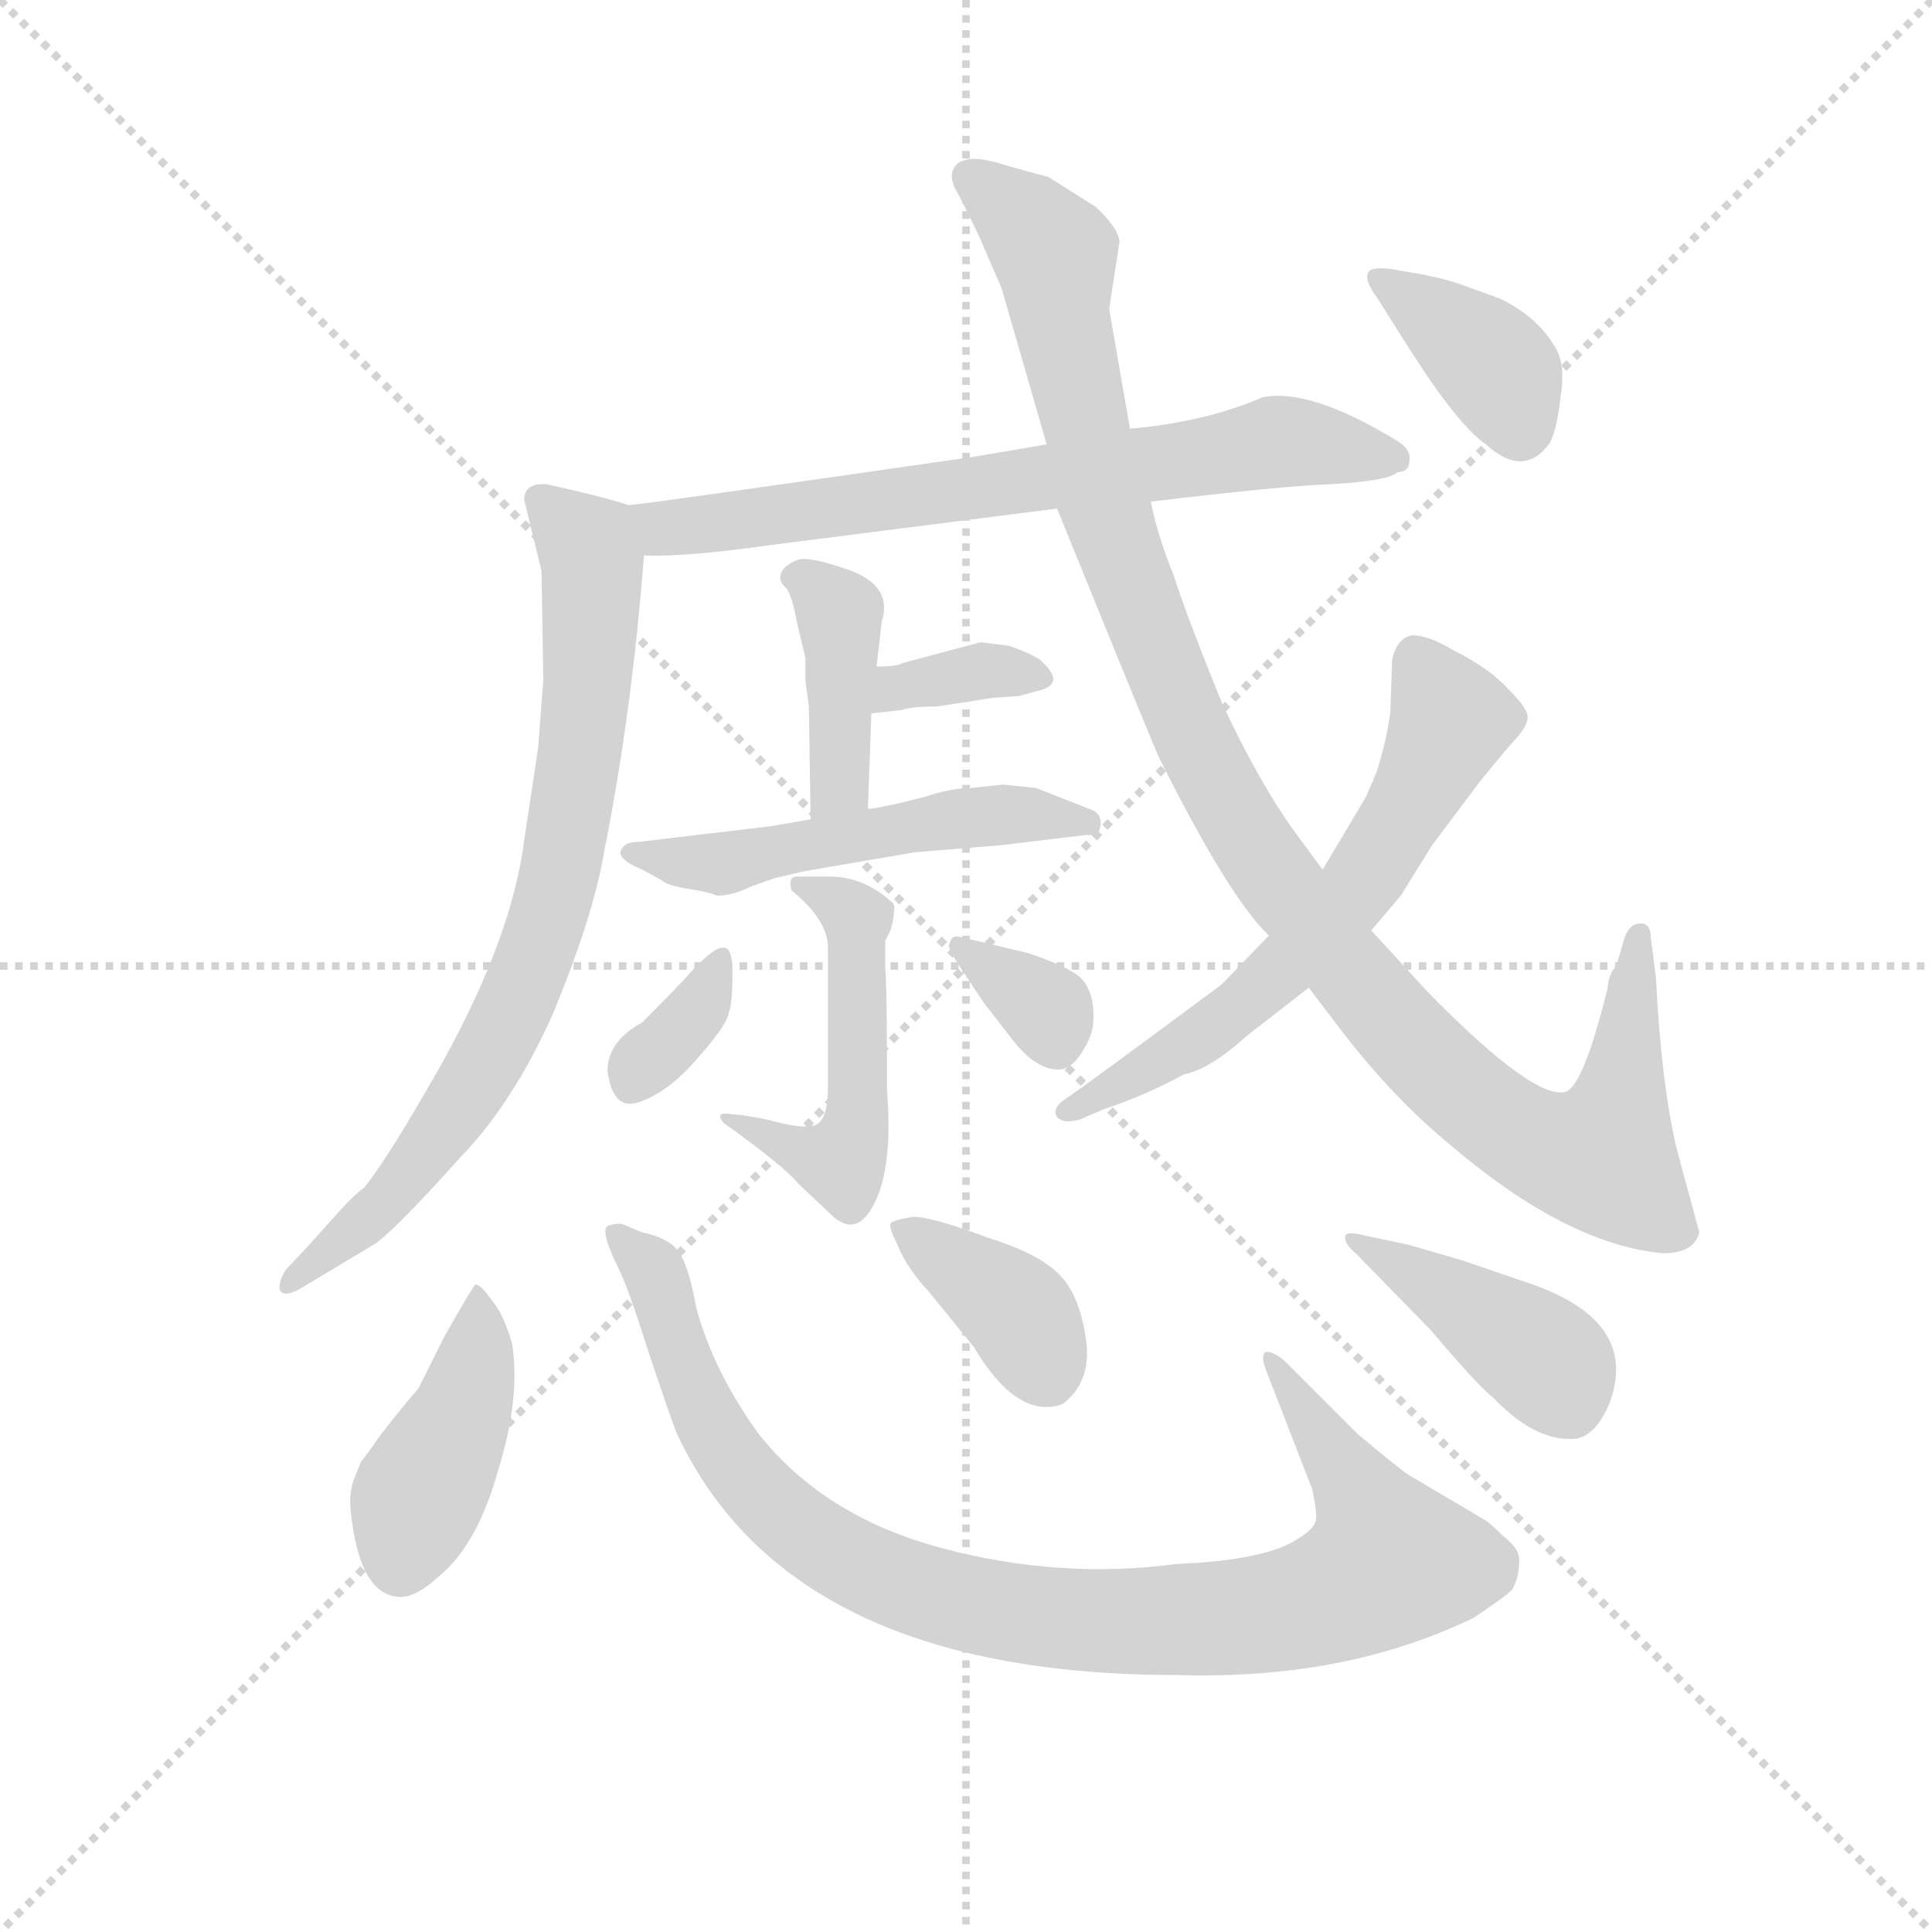 <svg version="1.1" viewBox="0 0 1024 1024" xmlns="http://www.w3.org/2000/svg">
  <g stroke="lightgray" stroke-dasharray="1,1" stroke-width="1" transform="scale(4, 4)">
    <line x1="0" y1="0" x2="256" y2="256"></line>
    <line x1="256" y1="0" x2="0" y2="256"></line>
    <line x1="128" y1="0" x2="128" y2="256"></line>
    <line x1="0" y1="128" x2="256" y2="128"></line>
  </g>
  <g transform="scale(0.92, -0.92) translate(60, -830)">
    <style type="text/css">
      
        @keyframes keyframes0 {
          from {
            stroke: blue;
            stroke-dashoffset: 696;
            stroke-width: 128;
          }
          69% {
            animation-timing-function: step-end;
            stroke: blue;
            stroke-dashoffset: 0;
            stroke-width: 128;
          }
          to {
            stroke: black;
            stroke-width: 1024;
          }
        }
        #make-me-a-hanzi-animation-0 {
          animation: keyframes0 0.816s both;
          animation-delay: 0s;
          animation-timing-function: linear;
        }
      
        @keyframes keyframes1 {
          from {
            stroke: blue;
            stroke-dashoffset: 766;
            stroke-width: 128;
          }
          71% {
            animation-timing-function: step-end;
            stroke: blue;
            stroke-dashoffset: 0;
            stroke-width: 128;
          }
          to {
            stroke: black;
            stroke-width: 1024;
          }
        }
        #make-me-a-hanzi-animation-1 {
          animation: keyframes1 0.873s both;
          animation-delay: 0.816s;
          animation-timing-function: linear;
        }
      
        @keyframes keyframes2 {
          from {
            stroke: blue;
            stroke-dashoffset: 403;
            stroke-width: 128;
          }
          57% {
            animation-timing-function: step-end;
            stroke: blue;
            stroke-dashoffset: 0;
            stroke-width: 128;
          }
          to {
            stroke: black;
            stroke-width: 1024;
          }
        }
        #make-me-a-hanzi-animation-2 {
          animation: keyframes2 0.578s both;
          animation-delay: 1.69s;
          animation-timing-function: linear;
        }
      
        @keyframes keyframes3 {
          from {
            stroke: blue;
            stroke-dashoffset: 353;
            stroke-width: 128;
          }
          53% {
            animation-timing-function: step-end;
            stroke: blue;
            stroke-dashoffset: 0;
            stroke-width: 128;
          }
          to {
            stroke: black;
            stroke-width: 1024;
          }
        }
        #make-me-a-hanzi-animation-3 {
          animation: keyframes3 0.537s both;
          animation-delay: 2.268s;
          animation-timing-function: linear;
        }
      
        @keyframes keyframes4 {
          from {
            stroke: blue;
            stroke-dashoffset: 521;
            stroke-width: 128;
          }
          63% {
            animation-timing-function: step-end;
            stroke: blue;
            stroke-dashoffset: 0;
            stroke-width: 128;
          }
          to {
            stroke: black;
            stroke-width: 1024;
          }
        }
        #make-me-a-hanzi-animation-4 {
          animation: keyframes4 0.674s both;
          animation-delay: 2.805s;
          animation-timing-function: linear;
        }
      
        @keyframes keyframes5 {
          from {
            stroke: blue;
            stroke-dashoffset: 497;
            stroke-width: 128;
          }
          62% {
            animation-timing-function: step-end;
            stroke: blue;
            stroke-dashoffset: 0;
            stroke-width: 128;
          }
          to {
            stroke: black;
            stroke-width: 1024;
          }
        }
        #make-me-a-hanzi-animation-5 {
          animation: keyframes5 0.654s both;
          animation-delay: 3.479s;
          animation-timing-function: linear;
        }
      
        @keyframes keyframes6 {
          from {
            stroke: blue;
            stroke-dashoffset: 342;
            stroke-width: 128;
          }
          53% {
            animation-timing-function: step-end;
            stroke: blue;
            stroke-dashoffset: 0;
            stroke-width: 128;
          }
          to {
            stroke: black;
            stroke-width: 1024;
          }
        }
        #make-me-a-hanzi-animation-6 {
          animation: keyframes6 0.528s both;
          animation-delay: 4.133s;
          animation-timing-function: linear;
        }
      
        @keyframes keyframes7 {
          from {
            stroke: blue;
            stroke-dashoffset: 341;
            stroke-width: 128;
          }
          53% {
            animation-timing-function: step-end;
            stroke: blue;
            stroke-dashoffset: 0;
            stroke-width: 128;
          }
          to {
            stroke: black;
            stroke-width: 1024;
          }
        }
        #make-me-a-hanzi-animation-7 {
          animation: keyframes7 0.528s both;
          animation-delay: 4.662s;
          animation-timing-function: linear;
        }
      
        @keyframes keyframes8 {
          from {
            stroke: blue;
            stroke-dashoffset: 1088;
            stroke-width: 128;
          }
          78% {
            animation-timing-function: step-end;
            stroke: blue;
            stroke-dashoffset: 0;
            stroke-width: 128;
          }
          to {
            stroke: black;
            stroke-width: 1024;
          }
        }
        #make-me-a-hanzi-animation-8 {
          animation: keyframes8 1.135s both;
          animation-delay: 5.189s;
          animation-timing-function: linear;
        }
      
        @keyframes keyframes9 {
          from {
            stroke: blue;
            stroke-dashoffset: 619;
            stroke-width: 128;
          }
          67% {
            animation-timing-function: step-end;
            stroke: blue;
            stroke-dashoffset: 0;
            stroke-width: 128;
          }
          to {
            stroke: black;
            stroke-width: 1024;
          }
        }
        #make-me-a-hanzi-animation-9 {
          animation: keyframes9 0.754s both;
          animation-delay: 6.325s;
          animation-timing-function: linear;
        }
      
        @keyframes keyframes10 {
          from {
            stroke: blue;
            stroke-dashoffset: 377;
            stroke-width: 128;
          }
          55% {
            animation-timing-function: step-end;
            stroke: blue;
            stroke-dashoffset: 0;
            stroke-width: 128;
          }
          to {
            stroke: black;
            stroke-width: 1024;
          }
        }
        #make-me-a-hanzi-animation-10 {
          animation: keyframes10 0.557s both;
          animation-delay: 7.078s;
          animation-timing-function: linear;
        }
      
        @keyframes keyframes11 {
          from {
            stroke: blue;
            stroke-dashoffset: 419;
            stroke-width: 128;
          }
          58% {
            animation-timing-function: step-end;
            stroke: blue;
            stroke-dashoffset: 0;
            stroke-width: 128;
          }
          to {
            stroke: black;
            stroke-width: 1024;
          }
        }
        #make-me-a-hanzi-animation-11 {
          animation: keyframes11 0.591s both;
          animation-delay: 7.635s;
          animation-timing-function: linear;
        }
      
        @keyframes keyframes12 {
          from {
            stroke: blue;
            stroke-dashoffset: 951;
            stroke-width: 128;
          }
          76% {
            animation-timing-function: step-end;
            stroke: blue;
            stroke-dashoffset: 0;
            stroke-width: 128;
          }
          to {
            stroke: black;
            stroke-width: 1024;
          }
        }
        #make-me-a-hanzi-animation-12 {
          animation: keyframes12 1.024s both;
          animation-delay: 8.226s;
          animation-timing-function: linear;
        }
      
        @keyframes keyframes13 {
          from {
            stroke: blue;
            stroke-dashoffset: 377;
            stroke-width: 128;
          }
          55% {
            animation-timing-function: step-end;
            stroke: blue;
            stroke-dashoffset: 0;
            stroke-width: 128;
          }
          to {
            stroke: black;
            stroke-width: 1024;
          }
        }
        #make-me-a-hanzi-animation-13 {
          animation: keyframes13 0.557s both;
          animation-delay: 9.25s;
          animation-timing-function: linear;
        }
      
        @keyframes keyframes14 {
          from {
            stroke: blue;
            stroke-dashoffset: 408;
            stroke-width: 128;
          }
          57% {
            animation-timing-function: step-end;
            stroke: blue;
            stroke-dashoffset: 0;
            stroke-width: 128;
          }
          to {
            stroke: black;
            stroke-width: 1024;
          }
        }
        #make-me-a-hanzi-animation-14 {
          animation: keyframes14 0.582s both;
          animation-delay: 9.807s;
          animation-timing-function: linear;
        }
      
    </style>
    
      <path d="M 603 541 Q 678 550 706 551 Q 741 553 745 558 Q 752 558 752 565 Q 753 571 745 576 Q 694 607 667 601 Q 635 587 591 583 L 543 574 L 502 567 Q 308 539 302 539 C 272 535 281 510 311 510 Q 335 509 384 516 L 549 537 L 603 541 Z" fill="lightgray"></path>
    
      <path d="M 302 539 Q 287 544 255 551 Q 242 552 242 542 L 252 501 L 253 438 L 250 399 L 242 346 Q 234 283 184 199 Q 162 161 150 146 Q 144 142 129 125 Q 114 108 105 99 Q 101 93 101 88 Q 102 82 112 87 L 157 114 Q 171 125 205 163 Q 236 195 259 247 Q 282 303 288 339 Q 304 419 311 510 C 313 536 313 536 302 539 Z" fill="lightgray"></path>
    
      <path d="M 440 364 L 442 419 L 445 446 L 448 472 Q 455 494 425 503 Q 410 508 403 508 Q 398 508 392 503 Q 387 497 392 492 Q 396 489 399 472 L 404 451 L 404 438 L 406 423 L 407 358 C 407 328 439 334 440 364 Z" fill="lightgray"></path>
    
      <path d="M 442 419 L 460 421 Q 465 423 480 423 L 512 428 L 527 429 L 538 432 Q 555 436 539 450 Q 533 454 521 458 L 505 460 L 460 448 Q 457 446 445 446 C 415 446 412 416 442 419 Z" fill="lightgray"></path>
    
      <path d="M 467 339 L 516 343 L 566 349 Q 573 348 574 354 Q 575 360 570 363 L 537 376 L 518 378 L 499 376 Q 488 376 473 371 L 457 367 Q 443 364 440 364 L 407 358 L 384 354 L 308 345 Q 301 345 299 342 Q 293 336 310 329 L 321 323 Q 324 320 336 318 Q 349 316 353 314 Q 362 314 372 319 L 386 324 L 403 328 L 467 339 Z" fill="lightgray"></path>
    
      <path d="M 451 202 L 451 215 Q 451 260 450 272 L 450 288 L 453 294 Q 455 301 455 305 Q 456 309 453 311 Q 437 325 418 325 L 398 325 Q 394 324 396 317 Q 417 300 417 284 L 417 204 Q 417 185 410 182 Q 403 179 382 185 Q 367 188 362 188 Q 351 190 357 183 Q 392 158 400 148 L 417 132 Q 431 117 441 132 Q 455 153 451 202 Z" fill="lightgray"></path>
    
      <path d="M 339 271 Q 331 262 310 241 Q 290 230 290 213 Q 293 190 308 195 Q 323 200 338 216 Q 359 239 360 247 Q 362 252 362 270 Q 362 284 357 284 Q 352 285 339 271 Z" fill="lightgray"></path>
    
      <path d="M 495 270 L 507 252 L 521 234 Q 537 212 552 214 Q 559 216 564 225 Q 570 234 570 244 Q 570 261 561 268 Q 553 274 532 281 L 494 290 Q 488 292 487 286 Q 485 285 495 270 Z" fill="lightgray"></path>
    
      <path d="M 919 120 L 906 168 Q 897 206 894 267 L 891 290 Q 891 298 885 298 Q 879 298 876 290 L 871 273 Q 867 270 866 260 Q 852 204 842 201 Q 824 196 763 258 L 730 294 L 702 329 L 685 352 Q 665 380 644 425 Q 624 474 616 499 Q 607 521 603 541 L 591 583 L 579 652 L 585 691 Q 584 699 571 711 L 544 728 L 522 734 Q 504 740 497 738 Q 491 737 489 732 Q 487 727 491 720 Q 494 715 504 694 L 517 664 L 543 574 L 549 537 Q 605 399 608 393 Q 648 313 671 291 L 694 261 L 713 236 Q 743 197 776 170 Q 843 113 898 108 Q 916 108 919 120 Z" fill="lightgray"></path>
    
      <path d="M 730 294 L 747 314 L 765 343 L 792 379 Q 809 400 813 404 Q 821 413 820 418 Q 819 423 809 433 Q 798 445 778 455 Q 763 464 754 464 Q 745 463 742 450 L 741 420 Q 739 404 733 385 L 727 371 L 702 329 L 671 291 L 644 263 Q 570 208 554 197 Q 549 194 548 190 Q 548 186 551 185 Q 554 183 562 185 L 576 191 Q 600 199 622 211 Q 637 214 658 233 L 694 261 L 730 294 Z" fill="lightgray"></path>
    
      <path d="M 733 659 L 752 629 Q 780 585 796 574 Q 818 554 833 575 Q 837 583 839 601 Q 842 618 837 628 Q 827 647 804 658 L 782 666 Q 774 669 759 672 L 747 674 Q 733 677 729 674 Q 725 670 733 659 Z" fill="lightgray"></path>
    
      <path d="M 196 60 L 181 30 Q 173 21 159 3 Q 150 -10 148 -12 L 144 -22 Q 141 -30 142 -40 Q 147 -90 171 -90 Q 180 -90 193 -78 Q 215 -60 227 -17 Q 240 25 235 56 Q 230 73 224 80 Q 217 90 214 90 Q 213 90 196 60 Z" fill="lightgray"></path>
    
      <path d="M 722 4 L 680 46 Q 673 52 669 51 Q 666 49 670 39 L 696 -28 Q 699 -42 698 -46 Q 697 -51 687 -57 Q 668 -69 618 -71 Q 551 -80 483 -62 Q 415 -44 377 4 Q 351 40 341 77 Q 337 100 331 109 Q 325 117 310 120 L 298 125 Q 293 125 291 124 Q 285 123 295 102 Q 301 91 313 53 Q 326 14 330 4 Q 395 -135 618 -135 Q 715 -138 789 -102 Q 807 -90 811 -86 Q 815 -79 815 -72 Q 816 -66 813 -62 Q 811 -59 805 -54 Q 800 -49 796 -46 L 752 -20 Q 747 -17 722 4 Z" fill="lightgray"></path>
    
      <path d="M 457 113 Q 462 100 475 86 L 501 54 Q 526 12 552 21 Q 568 33 566 55 Q 563 83 550 96 Q 538 108 509 117 Q 477 129 466 129 Q 454 127 453 125 Q 452 123 457 113 Z" fill="lightgray"></path>
    
      <path d="M 751 113 L 727 118 Q 716 121 715 118 Q 714 114 721 108 L 764 64 Q 792 31 800 25 Q 823 1 844 1 Q 858 0 867 21 Q 885 68 823 90 L 782 104 L 751 113 Z" fill="lightgray"></path>
    
    
      <clipPath id="make-me-a-hanzi-clip-0">
        <path d="M 603 541 Q 678 550 706 551 Q 741 553 745 558 Q 752 558 752 565 Q 753 571 745 576 Q 694 607 667 601 Q 635 587 591 583 L 543 574 L 502 567 Q 308 539 302 539 C 272 535 281 510 311 510 Q 335 509 384 516 L 549 537 L 603 541 Z"></path>
      </clipPath>
      <path clip-path="url(#make-me-a-hanzi-clip-0)" d="M 307 532 L 340 527 L 611 562 L 670 575 L 743 567" fill="none" id="make-me-a-hanzi-animation-0" stroke-dasharray="568 1136" stroke-linecap="round"></path>
    
      <clipPath id="make-me-a-hanzi-clip-1">
        <path d="M 302 539 Q 287 544 255 551 Q 242 552 242 542 L 252 501 L 253 438 L 250 399 L 242 346 Q 234 283 184 199 Q 162 161 150 146 Q 144 142 129 125 Q 114 108 105 99 Q 101 93 101 88 Q 102 82 112 87 L 157 114 Q 171 125 205 163 Q 236 195 259 247 Q 282 303 288 339 Q 304 419 311 510 C 313 536 313 536 302 539 Z"></path>
      </clipPath>
      <path clip-path="url(#make-me-a-hanzi-clip-1)" d="M 255 538 L 282 504 L 278 425 L 257 305 L 230 236 L 203 190 L 151 127 L 107 92" fill="none" id="make-me-a-hanzi-animation-1" stroke-dasharray="638 1276" stroke-linecap="round"></path>
    
      <clipPath id="make-me-a-hanzi-clip-2">
        <path d="M 440 364 L 442 419 L 445 446 L 448 472 Q 455 494 425 503 Q 410 508 403 508 Q 398 508 392 503 Q 387 497 392 492 Q 396 489 399 472 L 404 451 L 404 438 L 406 423 L 407 358 C 407 328 439 334 440 364 Z"></path>
      </clipPath>
      <path clip-path="url(#make-me-a-hanzi-clip-2)" d="M 401 498 L 424 477 L 424 385 L 411 365" fill="none" id="make-me-a-hanzi-animation-2" stroke-dasharray="275 550" stroke-linecap="round"></path>
    
      <clipPath id="make-me-a-hanzi-clip-3">
        <path d="M 442 419 L 460 421 Q 465 423 480 423 L 512 428 L 527 429 L 538 432 Q 555 436 539 450 Q 533 454 521 458 L 505 460 L 460 448 Q 457 446 445 446 C 415 446 412 416 442 419 Z"></path>
      </clipPath>
      <path clip-path="url(#make-me-a-hanzi-clip-3)" d="M 446 425 L 457 435 L 501 443 L 538 441" fill="none" id="make-me-a-hanzi-animation-3" stroke-dasharray="225 450" stroke-linecap="round"></path>
    
      <clipPath id="make-me-a-hanzi-clip-4">
        <path d="M 467 339 L 516 343 L 566 349 Q 573 348 574 354 Q 575 360 570 363 L 537 376 L 518 378 L 499 376 Q 488 376 473 371 L 457 367 Q 443 364 440 364 L 407 358 L 384 354 L 308 345 Q 301 345 299 342 Q 293 336 310 329 L 321 323 Q 324 320 336 318 Q 349 316 353 314 Q 362 314 372 319 L 386 324 L 403 328 L 467 339 Z"></path>
      </clipPath>
      <path clip-path="url(#make-me-a-hanzi-clip-4)" d="M 305 339 L 355 332 L 495 359 L 567 356" fill="none" id="make-me-a-hanzi-animation-4" stroke-dasharray="393 786" stroke-linecap="round"></path>
    
      <clipPath id="make-me-a-hanzi-clip-5">
        <path d="M 451 202 L 451 215 Q 451 260 450 272 L 450 288 L 453 294 Q 455 301 455 305 Q 456 309 453 311 Q 437 325 418 325 L 398 325 Q 394 324 396 317 Q 417 300 417 284 L 417 204 Q 417 185 410 182 Q 403 179 382 185 Q 367 188 362 188 Q 351 190 357 183 Q 392 158 400 148 L 417 132 Q 431 117 441 132 Q 455 153 451 202 Z"></path>
      </clipPath>
      <path clip-path="url(#make-me-a-hanzi-clip-5)" d="M 403 320 L 434 300 L 430 173 L 424 160 L 365 180" fill="none" id="make-me-a-hanzi-animation-5" stroke-dasharray="369 738" stroke-linecap="round"></path>
    
      <clipPath id="make-me-a-hanzi-clip-6">
        <path d="M 339 271 Q 331 262 310 241 Q 290 230 290 213 Q 293 190 308 195 Q 323 200 338 216 Q 359 239 360 247 Q 362 252 362 270 Q 362 284 357 284 Q 352 285 339 271 Z"></path>
      </clipPath>
      <path clip-path="url(#make-me-a-hanzi-clip-6)" d="M 356 276 L 343 250 L 304 209" fill="none" id="make-me-a-hanzi-animation-6" stroke-dasharray="214 428" stroke-linecap="round"></path>
    
      <clipPath id="make-me-a-hanzi-clip-7">
        <path d="M 495 270 L 507 252 L 521 234 Q 537 212 552 214 Q 559 216 564 225 Q 570 234 570 244 Q 570 261 561 268 Q 553 274 532 281 L 494 290 Q 488 292 487 286 Q 485 285 495 270 Z"></path>
      </clipPath>
      <path clip-path="url(#make-me-a-hanzi-clip-7)" d="M 492 285 L 544 247 L 549 227" fill="none" id="make-me-a-hanzi-animation-7" stroke-dasharray="213 426" stroke-linecap="round"></path>
    
      <clipPath id="make-me-a-hanzi-clip-8">
        <path d="M 919 120 L 906 168 Q 897 206 894 267 L 891 290 Q 891 298 885 298 Q 879 298 876 290 L 871 273 Q 867 270 866 260 Q 852 204 842 201 Q 824 196 763 258 L 730 294 L 702 329 L 685 352 Q 665 380 644 425 Q 624 474 616 499 Q 607 521 603 541 L 591 583 L 579 652 L 585 691 Q 584 699 571 711 L 544 728 L 522 734 Q 504 740 497 738 Q 491 737 489 732 Q 487 727 491 720 Q 494 715 504 694 L 517 664 L 543 574 L 549 537 Q 605 399 608 393 Q 648 313 671 291 L 694 261 L 713 236 Q 743 197 776 170 Q 843 113 898 108 Q 916 108 919 120 Z"></path>
      </clipPath>
      <path clip-path="url(#make-me-a-hanzi-clip-8)" d="M 499 727 L 547 683 L 576 533 L 633 393 L 675 324 L 728 257 L 801 186 L 830 169 L 859 163 L 876 209 L 884 291" fill="none" id="make-me-a-hanzi-animation-8" stroke-dasharray="960 1920" stroke-linecap="round"></path>
    
      <clipPath id="make-me-a-hanzi-clip-9">
        <path d="M 730 294 L 747 314 L 765 343 L 792 379 Q 809 400 813 404 Q 821 413 820 418 Q 819 423 809 433 Q 798 445 778 455 Q 763 464 754 464 Q 745 463 742 450 L 741 420 Q 739 404 733 385 L 727 371 L 702 329 L 671 291 L 644 263 Q 570 208 554 197 Q 549 194 548 190 Q 548 186 551 185 Q 554 183 562 185 L 576 191 Q 600 199 622 211 Q 637 214 658 233 L 694 261 L 730 294 Z"></path>
      </clipPath>
      <path clip-path="url(#make-me-a-hanzi-clip-9)" d="M 757 450 L 776 415 L 751 363 L 711 305 L 655 250 L 555 191" fill="none" id="make-me-a-hanzi-animation-9" stroke-dasharray="491 982" stroke-linecap="round"></path>
    
      <clipPath id="make-me-a-hanzi-clip-10">
        <path d="M 733 659 L 752 629 Q 780 585 796 574 Q 818 554 833 575 Q 837 583 839 601 Q 842 618 837 628 Q 827 647 804 658 L 782 666 Q 774 669 759 672 L 747 674 Q 733 677 729 674 Q 725 670 733 659 Z"></path>
      </clipPath>
      <path clip-path="url(#make-me-a-hanzi-clip-10)" d="M 734 667 L 801 620 L 816 584" fill="none" id="make-me-a-hanzi-animation-10" stroke-dasharray="249 498" stroke-linecap="round"></path>
    
      <clipPath id="make-me-a-hanzi-clip-11">
        <path d="M 196 60 L 181 30 Q 173 21 159 3 Q 150 -10 148 -12 L 144 -22 Q 141 -30 142 -40 Q 147 -90 171 -90 Q 180 -90 193 -78 Q 215 -60 227 -17 Q 240 25 235 56 Q 230 73 224 80 Q 217 90 214 90 Q 213 90 196 60 Z"></path>
      </clipPath>
      <path clip-path="url(#make-me-a-hanzi-clip-11)" d="M 218 84 L 205 13 L 180 -35 L 171 -71" fill="none" id="make-me-a-hanzi-animation-11" stroke-dasharray="291 582" stroke-linecap="round"></path>
    
      <clipPath id="make-me-a-hanzi-clip-12">
        <path d="M 722 4 L 680 46 Q 673 52 669 51 Q 666 49 670 39 L 696 -28 Q 699 -42 698 -46 Q 697 -51 687 -57 Q 668 -69 618 -71 Q 551 -80 483 -62 Q 415 -44 377 4 Q 351 40 341 77 Q 337 100 331 109 Q 325 117 310 120 L 298 125 Q 293 125 291 124 Q 285 123 295 102 Q 301 91 313 53 Q 326 14 330 4 Q 395 -135 618 -135 Q 715 -138 789 -102 Q 807 -90 811 -86 Q 815 -79 815 -72 Q 816 -66 813 -62 Q 811 -59 805 -54 Q 800 -49 796 -46 L 752 -20 Q 747 -17 722 4 Z"></path>
      </clipPath>
      <path clip-path="url(#make-me-a-hanzi-clip-12)" d="M 295 119 L 320 91 L 343 22 L 383 -36 L 439 -74 L 500 -94 L 567 -104 L 643 -103 L 702 -92 L 741 -70 L 725 -33 L 673 45" fill="none" id="make-me-a-hanzi-animation-12" stroke-dasharray="823 1646" stroke-linecap="round"></path>
    
      <clipPath id="make-me-a-hanzi-clip-13">
        <path d="M 457 113 Q 462 100 475 86 L 501 54 Q 526 12 552 21 Q 568 33 566 55 Q 563 83 550 96 Q 538 108 509 117 Q 477 129 466 129 Q 454 127 453 125 Q 452 123 457 113 Z"></path>
      </clipPath>
      <path clip-path="url(#make-me-a-hanzi-clip-13)" d="M 461 121 L 528 72 L 544 37" fill="none" id="make-me-a-hanzi-animation-13" stroke-dasharray="249 498" stroke-linecap="round"></path>
    
      <clipPath id="make-me-a-hanzi-clip-14">
        <path d="M 751 113 L 727 118 Q 716 121 715 118 Q 714 114 721 108 L 764 64 Q 792 31 800 25 Q 823 1 844 1 Q 858 0 867 21 Q 885 68 823 90 L 782 104 L 751 113 Z"></path>
      </clipPath>
      <path clip-path="url(#make-me-a-hanzi-clip-14)" d="M 721 115 L 821 53 L 842 26" fill="none" id="make-me-a-hanzi-animation-14" stroke-dasharray="280 560" stroke-linecap="round"></path>
    
  </g>
</svg>